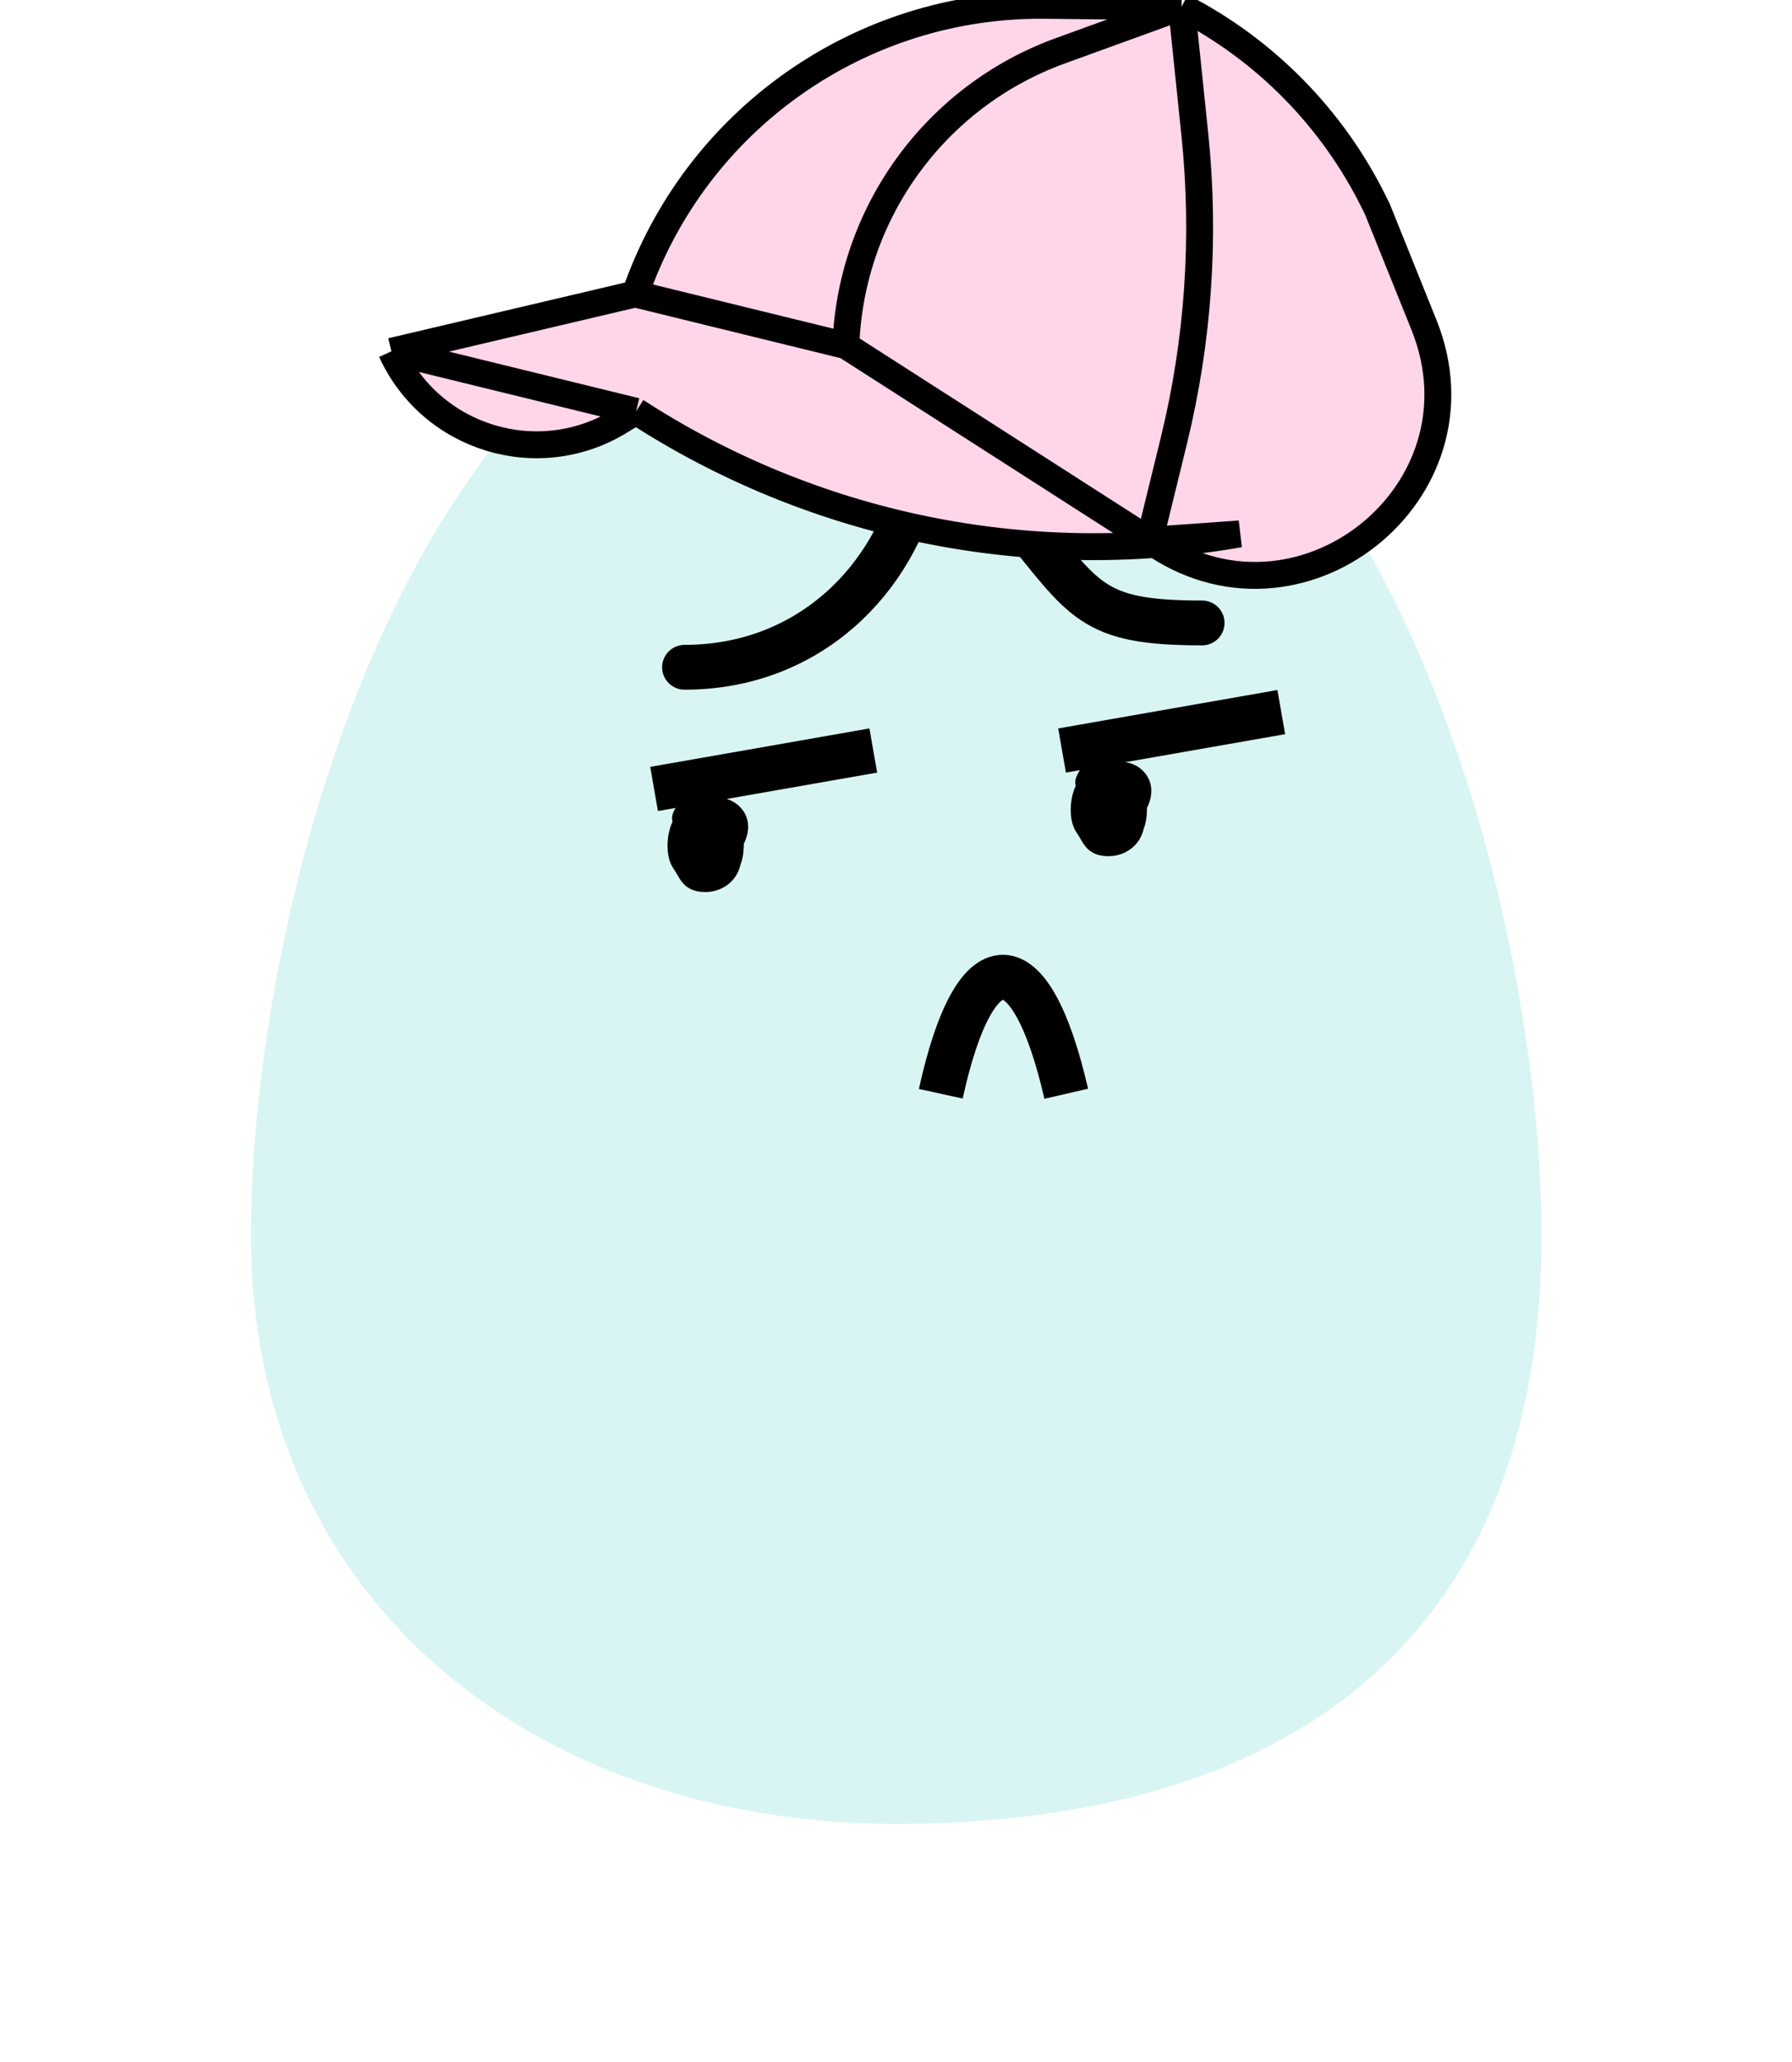 <svg width="200" height="230" viewbox="0 0 200 230" fill="none" xmlns="http://www.w3.org/2000/svg">
<path d="M172.052 137.712C172.052 186.237 139.805 203.442 100.026 203.442C60.247 203.442 28 179.098 28 137.712C28 101.41 46.153 26 100.026 26C153.899 26 172.052 101.41 172.052 137.712Z" fill="#8DE2DD" fill-opacity="0.34"></path>

<path d="M102.486 53C99.915 64.657 90.239 74.429 76.398 74.429" stroke="black" stroke-width="5" stroke-linecap="round"></path>
<path d="M113.667 57.945C121.141 67.035 121.729 69.484 134.165 69.484" stroke="black" stroke-width="5" stroke-linecap="round"></path>
<path d="M73 88L97.466 83.714" stroke="black" stroke-width="5"></path>
<path d="M118.534 83.714L143 79.428" stroke="black" stroke-width="5"></path>
<path d="M78.985 95.873C78.985 94.296 78.513 91.599 79.605 90.731C80.13 90.314 80.883 90.524 81.353 90.909C82.968 92.229 81.166 94.494 80.224 95.242C78.996 96.219 77.746 97.712 77.746 94.809C77.746 93.023 78.107 90.439 79.729 91.539C81.405 92.675 81.831 94.191 79.963 95.695C79.289 96.238 78.701 96.855 77.994 97.212C77.53 97.446 77.868 93.285 77.939 92.839C78.066 92.046 78.136 90.909 78.862 90.909C79.536 90.909 79.977 91.461 79.977 92.504C79.977 95.739 77.936 94.78 78.793 92.327C79.136 91.345 79.729 92.128 79.729 92.859C79.729 93.523 78.872 95.825 78.751 94.789C78.342 91.274 81.56 93.045 79.481 94.533C78.682 95.105 78.947 93.548 79.715 93.41C80.414 93.285 80.968 93.15 80.968 94.277C80.968 96.144 80.343 96.936 78.985 96.936C77.95 96.936 77.813 92.96 78.366 92.327C78.797 91.833 81.414 91.478 81.463 92.681C81.527 94.23 80.772 96.255 79.591 96.562C78.98 96.721 78.498 96.936 77.87 96.936C76.9 96.936 77.375 95.164 77.237 94.277C76.981 92.627 76.774 90.554 78.49 90.554C79.272 90.554 81.463 90.437 81.463 92.15C81.463 93.562 81.736 95.285 81.023 96.306C80.22 97.455 78.928 97.291 77.87 97.291C76.128 97.291 75.896 91.263 77.87 91.263C79.291 91.263 79.791 91.195 80.775 92.603C81.567 93.736 81.483 94.623 81.202 96.03C80.913 97.475 79.668 98 78.738 98C77.202 98 77.283 97.297 76.397 96.03C75.759 95.116 75.945 92.934 76.563 92.051C76.943 91.507 79.382 91.176 79.729 91.795C80.031 92.336 80.573 92.275 80.912 92.76C81.321 93.345 81.215 94.01 81.215 94.809C81.215 95.513 80.862 96.387 80.871 96.365C81.192 95.539 81.463 94.162 81.463 93.213C81.463 90.292 77.386 88.75 76.508 91.263" stroke="black" stroke-width="3" stroke-linecap="round"></path>
<path d="M123.985 91.873C123.985 90.296 123.513 87.599 124.605 86.731C125.13 86.314 125.883 86.524 126.353 86.909C127.968 88.229 126.166 90.494 125.224 91.242C123.996 92.219 122.746 93.712 122.746 90.809C122.746 89.023 123.107 86.439 124.729 87.539C126.405 88.675 126.831 90.191 124.963 91.695C124.289 92.238 123.701 92.855 122.994 93.212C122.53 93.446 122.868 89.285 122.939 88.839C123.066 88.046 123.136 86.909 123.861 86.909C124.536 86.909 124.976 87.461 124.976 88.504C124.976 91.739 122.936 90.78 123.793 88.327C124.136 87.345 124.729 88.128 124.729 88.859C124.729 89.523 123.872 91.825 123.751 90.789C123.342 87.274 126.56 89.045 124.481 90.533C123.682 91.105 123.947 89.548 124.715 89.41C125.414 89.285 125.968 89.15 125.968 90.277C125.968 92.144 125.343 92.936 123.985 92.936C122.95 92.936 122.813 88.96 123.366 88.327C123.797 87.833 126.414 87.478 126.463 88.681C126.527 90.23 125.772 92.255 124.591 92.562C123.98 92.721 123.498 92.936 122.87 92.936C121.9 92.936 122.375 91.164 122.237 90.277C121.981 88.627 121.774 86.554 123.49 86.554C124.272 86.554 126.463 86.437 126.463 88.15C126.463 89.562 126.736 91.285 126.023 92.306C125.22 93.455 123.928 93.291 122.87 93.291C121.128 93.291 120.896 87.263 122.87 87.263C124.292 87.263 124.791 87.195 125.775 88.603C126.567 89.736 126.482 90.623 126.202 92.03C125.913 93.475 124.668 94 123.738 94C122.202 94 122.283 93.297 121.397 92.03C120.759 91.116 120.945 88.934 121.563 88.051C121.943 87.507 124.383 87.176 124.729 87.795C125.031 88.336 125.573 88.275 125.913 88.76C126.321 89.345 126.215 90.01 126.215 90.809C126.215 91.513 125.863 92.387 125.871 92.365C126.192 91.539 126.463 90.162 126.463 89.213C126.463 86.292 122.386 84.75 121.508 87.263" stroke="black" stroke-width="3" stroke-linecap="round"></path>
<path d="M105 122C108.792 104.667 115.014 104.667 119 122" stroke="black" stroke-width="5"></path>

    <g clip-path="url(#clip0_27_57)">
    <path d="M43.68 39.191L70.897 32.79C77.63 13.344 96.042 0.379 116.62 0.594L131.874 0.754C141.225 5.557 148.777 13.248 153.408 22.686L153.731 23.343L158.92 36.231C166.401 54.81 145.348 71.656 128.95 60.725C108.608 62.223 88.24 57.058 70.989 45.88L69.174 46.99C60.058 52.567 48.116 48.914 43.68 39.191Z" fill="#FFD5EA"></path>
    <path d="M70.897 32.79L43.68 39.191M70.897 32.79L94.403 38.548M70.897 32.79V32.79C77.63 13.344 96.042 0.379 116.62 0.594L131.874 0.754M43.68 39.191V39.191C48.116 48.914 60.058 52.567 69.174 46.99L70.989 45.88M43.68 39.191L70.989 45.88M70.989 45.88V45.88C90.718 58.663 114.523 63.582 137.702 59.666L138.357 59.556L128.289 60.268M94.403 38.548L128.289 60.268M94.403 38.548V38.548C94.931 23.737 104.397 10.729 118.328 5.671L131.874 0.754M128.289 60.268V60.268C144.776 72.109 166.502 55.06 158.92 36.231L153.731 23.343L153.408 22.686C148.777 13.248 141.225 5.557 131.874 0.754V0.754M128.289 60.268L131.017 49.132C133.748 37.981 134.539 26.443 133.354 15.024L131.874 0.754" stroke="black" stroke-width="3"></path>
    </g>
    <defs>
    <clipPath id="clip0_27_57">
    <rect width="200" height="230" fill="white"></rect>
    </clipPath>
    </defs>
    </svg>
